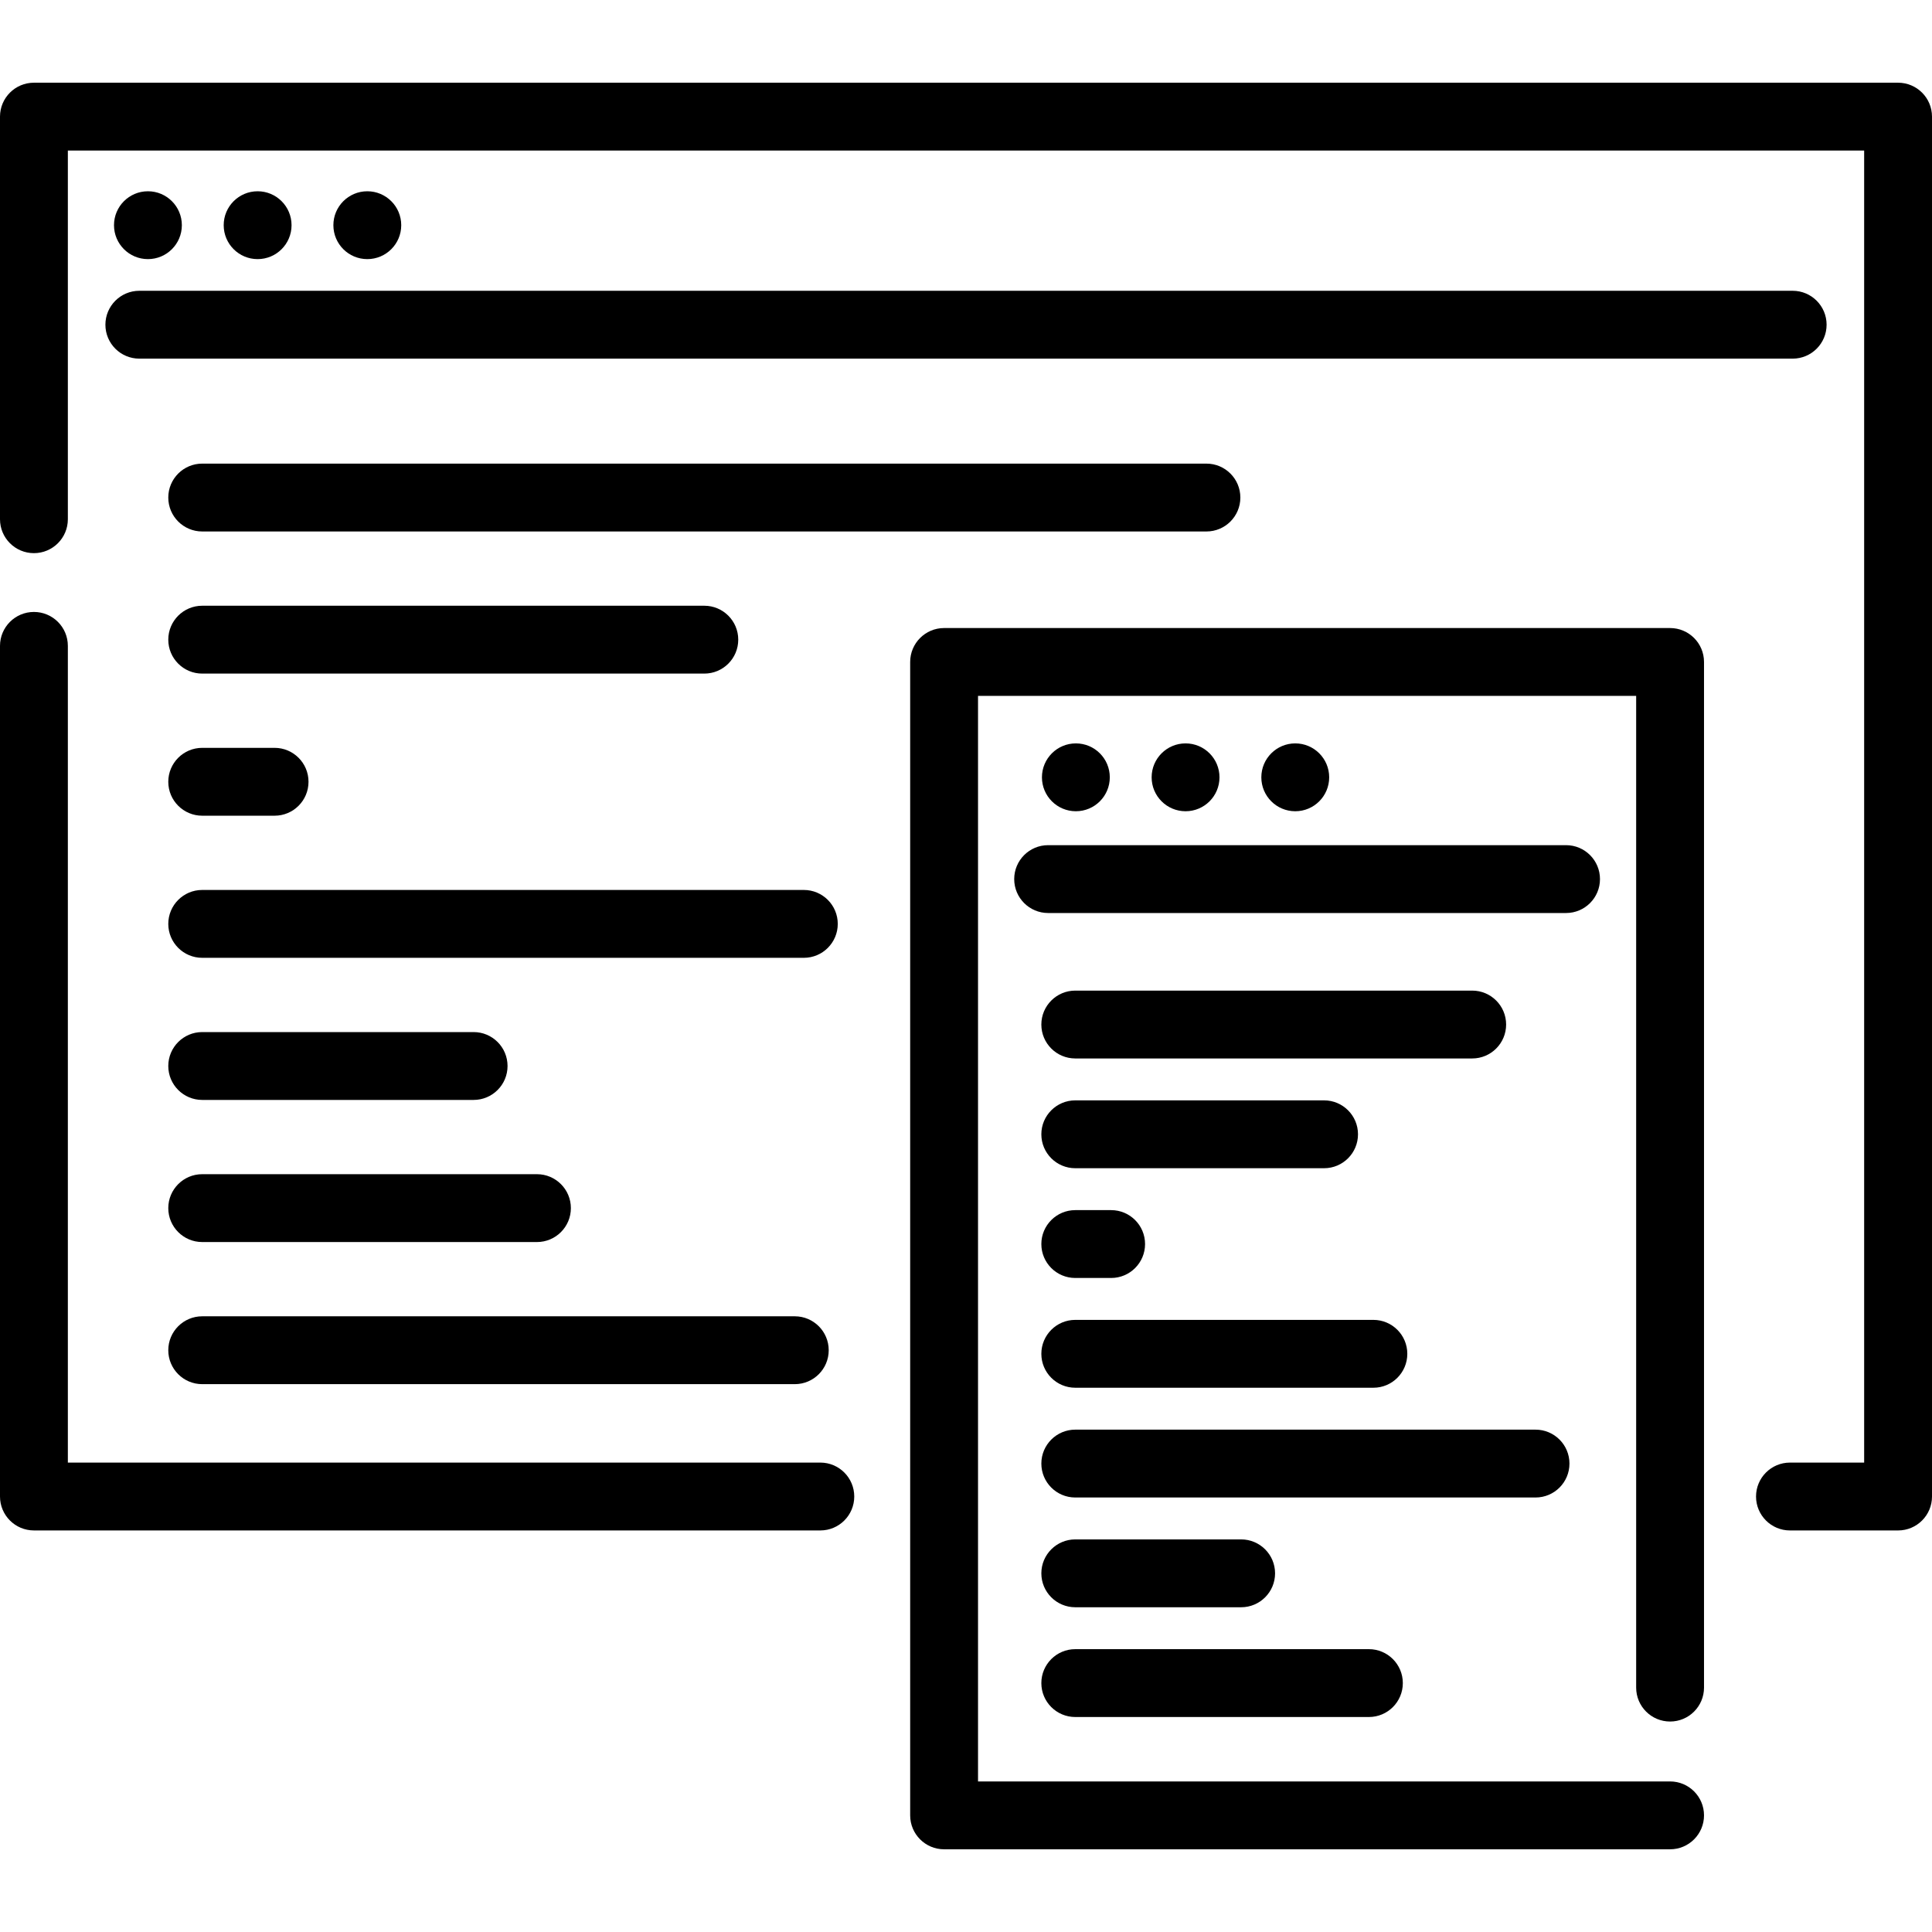 <?xml version="1.0" encoding="iso-8859-1"?>
<!-- Generator: Adobe Illustrator 19.0.0, SVG Export Plug-In . SVG Version: 6.00 Build 0)  -->
<svg version="1.1" id="Layer_1" xmlns="http://www.w3.org/2000/svg" xmlns:xlink="http://www.w3.org/1999/xlink" x="0px" y="0px"
	 viewBox="0 0 512 512" style="enable-background:new 0 0 512 512;" xml:space="preserve">
<g>
	<g>
		<path d="M319.715,122.864H53.588c-4.965,0-8.991,4.026-8.991,8.991c0,4.965,4.025,8.991,8.991,8.991h266.128
			c4.965,0,8.991-4.026,8.991-8.991C328.706,126.89,324.681,122.864,319.715,122.864z"/>
	</g>
</g>
<g>
	<g>
		<path d="M186.652,160.526H53.588c-4.965,0-8.991,4.026-8.991,8.991s4.025,8.991,8.991,8.991h133.064
			c4.965,0,8.991-4.025,8.991-8.991S191.617,160.526,186.652,160.526z"/>
	</g>
</g>
<g>
	<g>
		<path d="M72.768,198.188h-19.18c-4.965,0-8.991,4.025-8.991,8.991s4.025,8.991,8.991,8.991h19.18c4.965,0,8.991-4.026,8.991-8.991
			S77.733,198.188,72.768,198.188z"/>
	</g>
</g>
<g>
	<g>
		<path d="M213.025,235.849H53.588c-4.965,0-8.991,4.025-8.991,8.991s4.025,8.991,8.991,8.991h159.437
			c4.965,0,8.991-4.025,8.991-8.991S217.99,235.849,213.025,235.849z"/>
	</g>
</g>
<g>
	<g>
		<path d="M125.514,273.51H53.588c-4.965,0-8.991,4.025-8.991,8.991s4.025,8.991,8.991,8.991h71.926
			c4.965,0,8.991-4.026,8.991-8.991S130.479,273.51,125.514,273.51z"/>
	</g>
</g>
<g>
	<g>
		<path d="M142.297,311.172H53.588c-4.965,0-8.991,4.026-8.991,8.991c0,4.965,4.025,8.991,8.991,8.991h88.709
			c4.965,0,8.991-4.026,8.991-8.991C151.288,315.198,147.262,311.172,142.297,311.172z"/>
	</g>
</g>
<g>
	<g>
		<path d="M210.627,348.833H53.588c-4.965,0-8.991,4.026-8.991,8.991c0,4.965,4.025,8.991,8.991,8.991h157.039
			c4.965,0,8.991-4.026,8.991-8.991C219.618,352.859,215.592,348.833,210.627,348.833z"/>
	</g>
</g>
<g>
	<g>
		<path d="M390.148,262.521h-105.19c-4.965,0-8.991,4.025-8.991,8.991s4.025,8.991,8.991,8.991h105.19
			c4.965,0,8.991-4.025,8.991-8.991S395.114,262.521,390.148,262.521z"/>
	</g>
</g>
<g>
	<g>
		<path d="M350.892,291.608h-65.934c-4.965,0-8.991,4.026-8.991,8.991c0,4.965,4.026,8.991,8.991,8.991h65.934
			c4.965,0,8.991-4.026,8.991-8.991C359.883,295.634,355.857,291.608,350.892,291.608z"/>
	</g>
</g>
<g>
	<g>
		<path d="M294.462,320.695h-9.504c-4.965,0-8.991,4.025-8.991,8.991s4.025,8.991,8.991,8.991h9.504
			c4.965,0,8.991-4.026,8.991-8.991S299.427,320.695,294.462,320.695z"/>
	</g>
</g>
<g>
	<g>
		<path d="M363.961,349.782h-79.003c-4.965,0-8.991,4.026-8.991,8.991c0,4.965,4.025,8.991,8.991,8.991h79.003
			c4.965,0,8.991-4.026,8.991-8.991C372.952,353.808,368.926,349.782,363.961,349.782z"/>
	</g>
</g>
<g>
	<g>
		<path d="M406.932,378.87H284.958c-4.965,0-8.991,4.025-8.991,8.991s4.025,8.991,8.991,8.991h121.973
			c4.967,0,8.992-4.025,8.992-8.991S411.898,378.87,406.932,378.87z"/>
	</g>
</g>
<g>
	<g>
		<path d="M328.915,407.957h-43.957c-4.965,0-8.991,4.026-8.991,8.991c0,4.965,4.026,8.991,8.991,8.991h43.957
			c4.965,0,8.991-4.026,8.991-8.991C337.906,411.982,333.88,407.957,328.915,407.957z"/>
	</g>
</g>
<g>
	<g>
		<path d="M362.773,437.044h-77.815c-4.965,0-8.991,4.026-8.991,8.991c0,4.965,4.025,8.991,8.991,8.991h77.815
			c4.965,0,8.991-4.026,8.991-8.991C371.764,441.069,367.738,437.044,362.773,437.044z"/>
	</g>
</g>
<g>
	<g>
		<path d="M503.009,21.918H8.991C4.026,21.918,0,25.943,0,30.909v106.691c0,4.965,4.026,8.991,8.991,8.991
			c4.965,0,8.991-4.025,8.991-8.991v-97.7h476.037v347.702h-19.661c-4.965,0-8.991,4.025-8.991,8.991s4.025,8.991,8.991,8.991
			h28.652c4.965,0,8.991-4.025,8.991-8.991V30.909C512,25.943,507.975,21.918,503.009,21.918z"/>
	</g>
</g>
<g>
	<g>
		<path d="M217.395,387.601H17.982V171.164c0-4.965-4.026-8.991-8.991-8.991c-4.965,0-8.991,4.025-8.991,8.991v225.427
			c0,4.965,4.026,8.991,8.991,8.991h208.404c4.965,0,8.991-4.026,8.991-8.991S222.361,387.601,217.395,387.601z"/>
	</g>
</g>
<g>
	<g>
		<path d="M475.077,77.061H36.925c-4.965,0-8.991,4.025-8.991,8.991s4.025,8.991,8.991,8.991h438.152
			c4.965,0,8.991-4.025,8.991-8.991S480.042,77.061,475.077,77.061z"/>
	</g>
</g>
<g>
	<g>
		<circle cx="39.202" cy="59.678" r="8.991"/>
	</g>
</g>
<g>
	<g>
		<circle cx="97.34" cy="59.678" r="8.991"/>
	</g>
</g>
<g>
	<g>
		<circle cx="68.273" cy="59.678" r="8.991"/>
	</g>
</g>
<g>
	<g>
		<circle cx="285.116" cy="205.997" r="8.991"/>
	</g>
</g>
<g>
	<g>
		<circle cx="343.257" cy="205.997" r="8.991"/>
	</g>
</g>
<g>
	<g>
		<circle cx="314.187" cy="205.997" r="8.991"/>
	</g>
</g>
<g>
	<g>
		<path d="M442.59,456.223c4.965,0,8.991-4.025,8.991-8.991V175.429c0-4.965-4.026-8.991-8.991-8.991H250.196
			c-4.965,0-8.991,4.025-8.991,8.991v305.662c0,4.965,4.026,8.991,8.991,8.991H442.59c4.965,0,8.991-4.025,8.991-8.991
			s-4.025-8.991-8.991-8.991H259.187V184.42h174.412v262.812C433.599,452.197,437.625,456.223,442.59,456.223z"/>
	</g>
</g>
<g>
	<g>
		<path d="M415.019,223.977H277.766c-4.965,0-8.991,4.025-8.991,8.991s4.026,8.991,8.991,8.991h137.254
			c4.965,0,8.991-4.025,8.991-8.991S419.984,223.977,415.019,223.977z"/>
	</g>
</g>
<g>
</g>
<g>
</g>
<g>
</g>
<g>
</g>
<g>
</g>
<g>
</g>
<g>
</g>
<g>
</g>
<g>
</g>
<g>
</g>
<g>
</g>
<g>
</g>
<g>
</g>
<g>
</g>
<g>
</g>
</svg>

